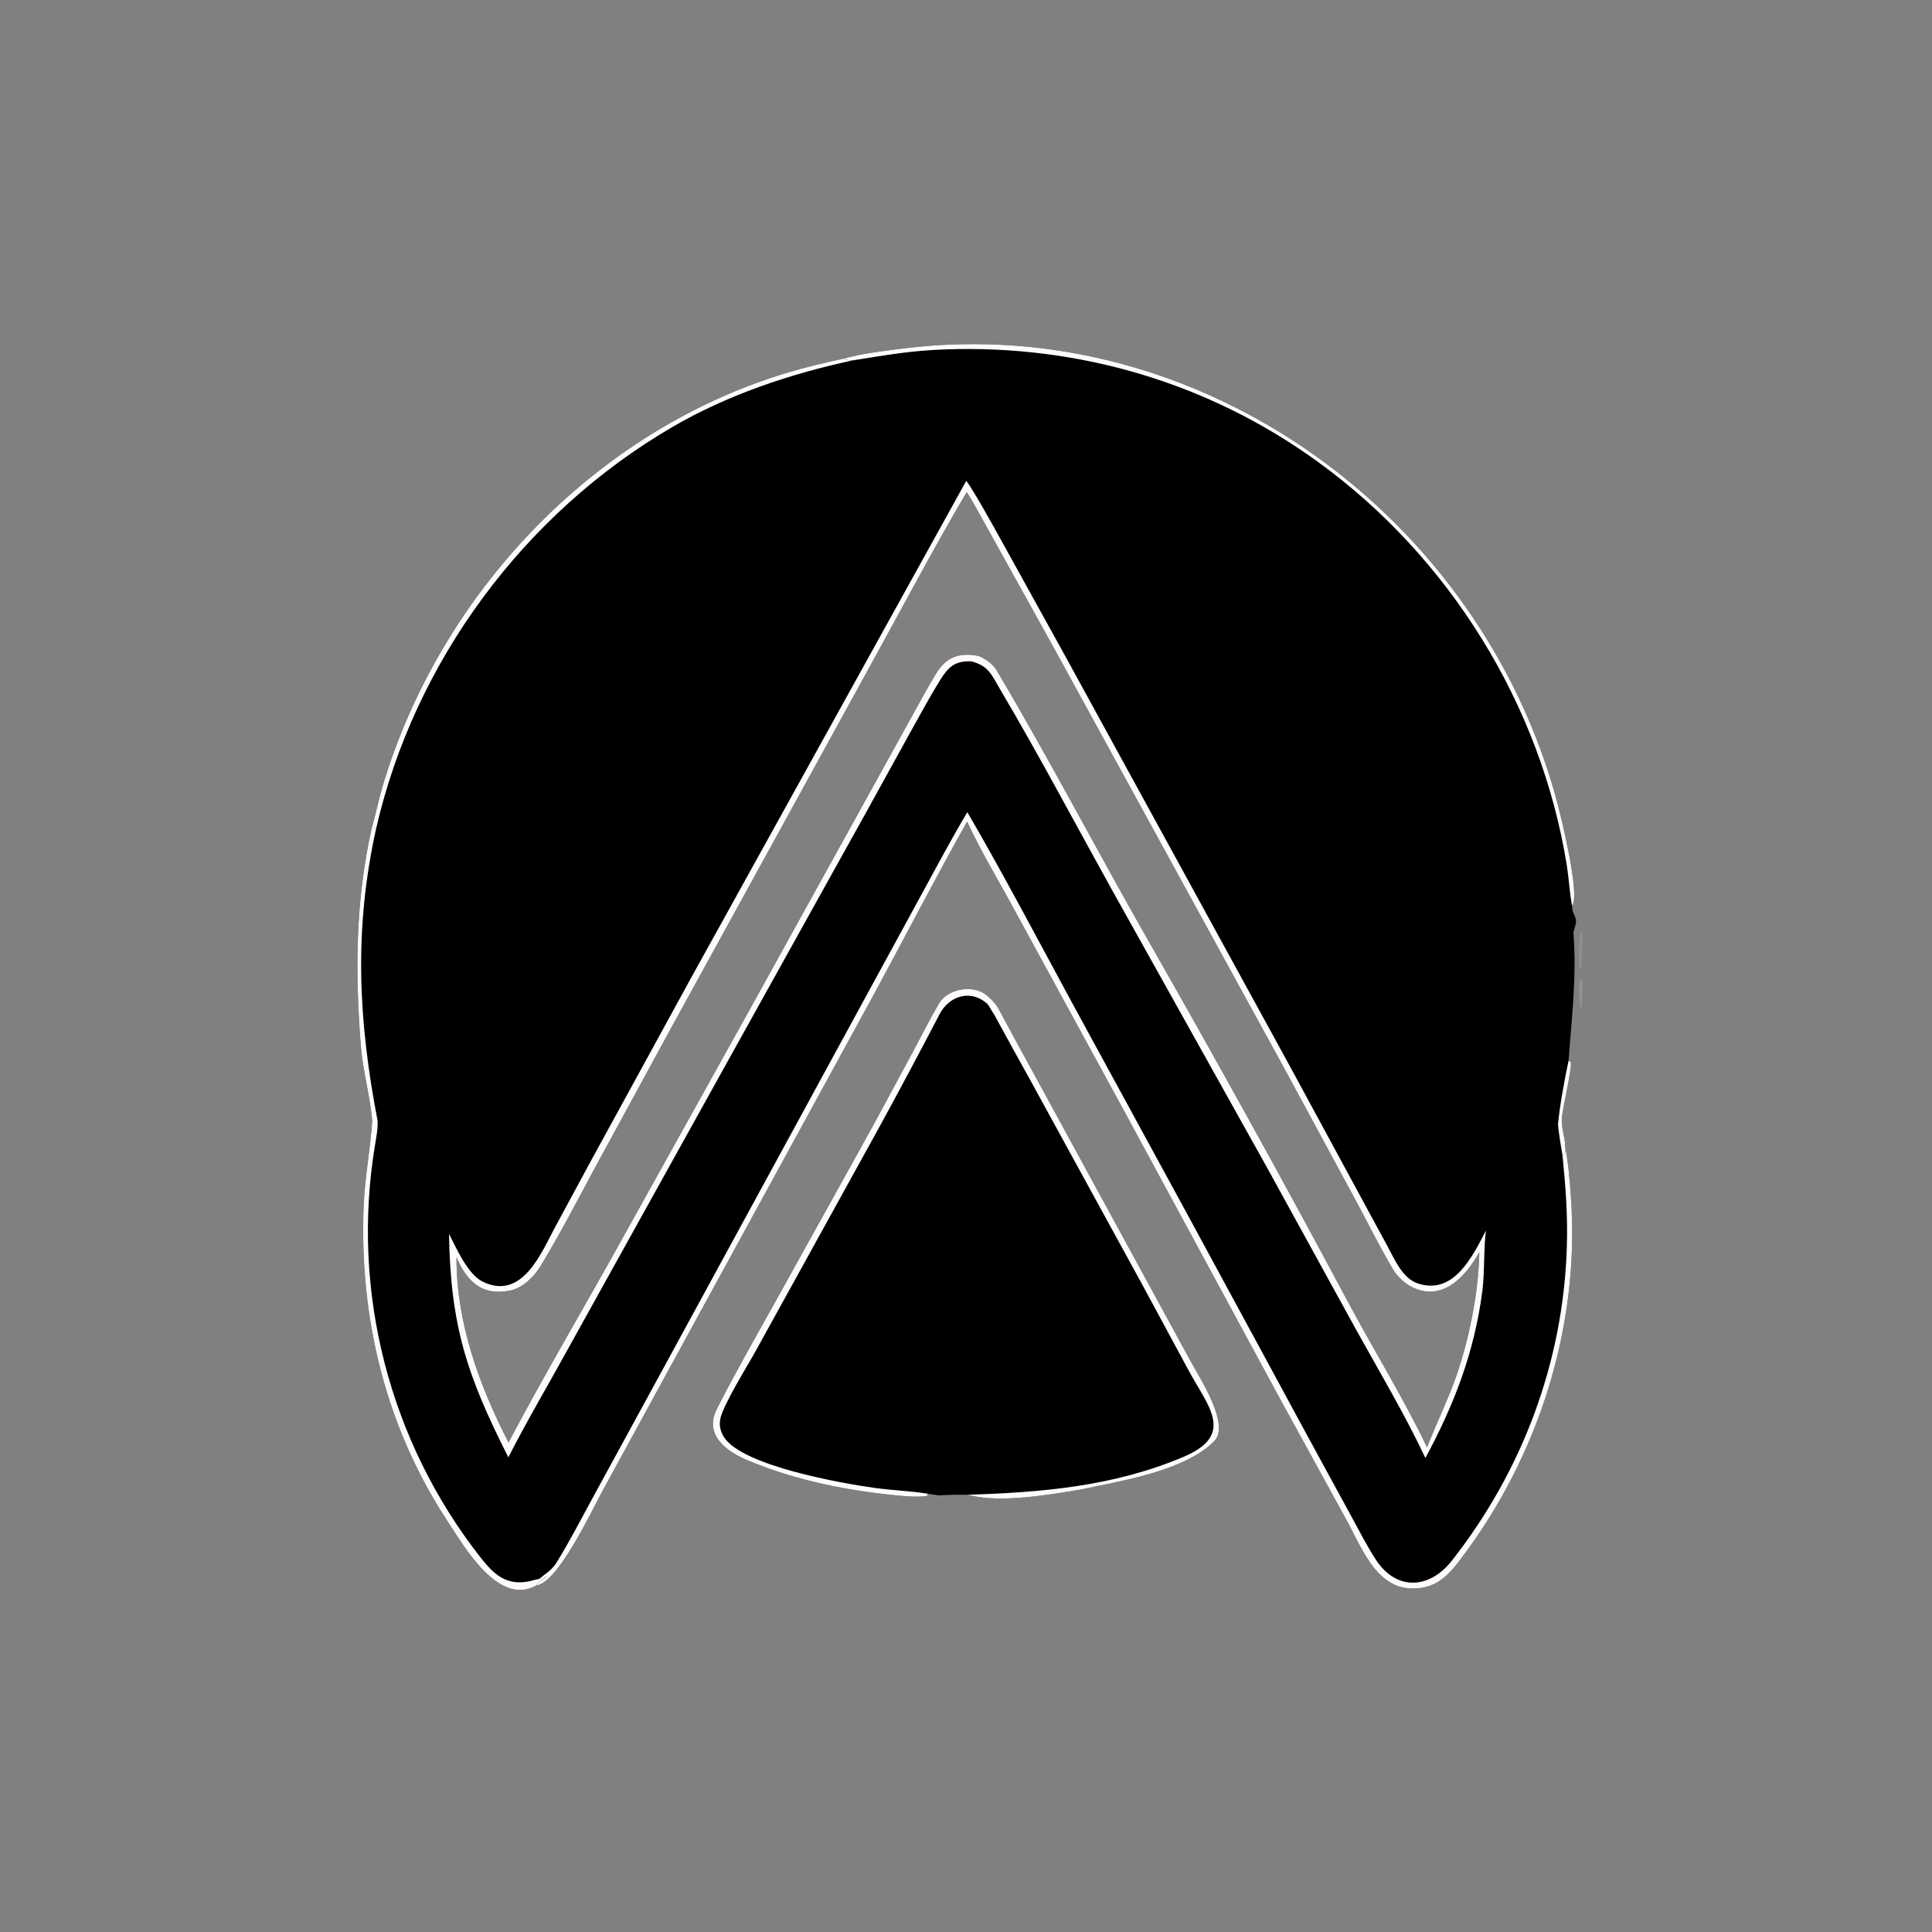 <?xml version="1.0" encoding="utf-8" ?><svg xmlns="http://www.w3.org/2000/svg" xmlns:xlink="http://www.w3.org/1999/xlink" width="1024" height="1024" viewBox="0 0 1024 1024"><rect x="0" y="0" width="1024" height="1024" fill="#808080" stroke="none"/><path d="M447.091 190.094C457.159 187.278 468.623 185.957 478.99 184.67C636.786 165.068 785.095 274.019 825.44 425.554C827.306 432.561 837.803 475.027 833.215 479.994C833.32 484.738 834.92 484.153 835.328 488.251C835.524 490.215 833.768 492.974 833.978 495.048C835.746 517.708 833.013 539.669 831.383 562.159L832.598 563.009C833.034 567.662 828.343 586.364 827.869 592.434C827.396 598.506 829.76 603.305 829.498 607.426C831.265 616.176 831.957 625.304 832.596 634.101C837.589 702.835 815.447 772.345 773.717 826.956C768.493 833.792 762.975 839.919 753.998 841.503C730.33 845.678 722.312 821.076 713.04 804.49L678.055 740.709L595.956 589.095L537.803 482.5C529.947 467.933 519.304 450.266 512.619 435.445C495.957 464.975 479.696 496.565 463.488 526.492L351.746 730.875L318.82 791.183C313.362 801.325 295.562 839.072 284.24 840.33C264.187 851.597 245.997 819.653 237.224 806.317C204.497 756.569 190.405 698.72 192.723 639.513C193.337 623.823 196.277 609.481 197.292 593.978C196.165 580.993 192.233 567.223 191.24 554.326C188.203 514.882 188.327 477.789 197.002 439.072C199.13 431.653 200.635 423.922 202.813 416.629C233.285 314.563 314.94 228.156 417.649 197.422C427.421 194.498 436.992 192.271 447.091 190.094ZM241.953 666.468C241.83 700.968 253.967 734.214 269.521 764.558C286.636 732.18 304.965 700.785 322.899 668.969L396.29 537.032L460.007 421.848L483.675 379.024C487.801 371.603 491.785 364.123 496.235 356.89C501.726 347.964 508.811 345.691 518.818 347.715C522.581 349.416 526.15 351.773 528.325 355.44C556.214 402.441 581.449 450.924 608.523 498.372C644.734 561.835 680.127 625.748 714.542 690.201C728.122 715.607 744.034 741.266 756.346 767.098C760.762 755.939 766.339 744.169 770.465 733.166C778.221 712.483 783.711 685.677 784.052 663.688C777 676.492 764.383 690.518 747.982 681.975C744.87 680.354 741.223 677.063 739.178 674.157C732.024 662.411 725.903 649.901 719.41 637.797L682.087 568.8L558.936 344.066L521.916 277.383C520.714 275.264 513.479 261.933 512.348 260.845C493.585 292.707 475.422 327.32 457.423 359.821L354.827 546.457L314.128 621.168C305.106 638.014 296.206 655.146 286.27 671.41C282.846 677.015 276.762 682.767 270.285 684.043C254.948 687.066 247.354 678.684 241.953 666.468Z"/><path fill="#FFFAFB" d="M512.716 430.47C531.162 462.126 550.21 498.26 567.717 530.584L628.174 641.485L694.364 763.589L716.52 804.226C720.64 811.714 724.634 819.703 729.328 826.801C740.356 843.477 757.789 842.089 769.462 827.243C807.012 779.487 828.638 721.598 830.457 660.803C830.956 644.15 829.837 629.049 828.166 612.511C830.212 611.093 829.599 609.759 829.498 607.426C831.265 616.176 831.957 625.304 832.596 634.101C837.589 702.835 815.447 772.345 773.717 826.956C768.493 833.792 762.975 839.919 753.998 841.503C730.33 845.678 722.312 821.076 713.04 804.49L678.055 740.709L595.956 589.095L537.803 482.5C529.947 467.933 519.304 450.266 512.619 435.445C495.957 464.975 479.696 496.565 463.488 526.492L351.746 730.875L318.82 791.183C313.362 801.325 295.562 839.072 284.24 840.33C284.295 839.324 288.363 836.922 290.025 835.385C288.227 836.355 287.679 836.527 285.67 836.903C289.076 834.149 292.498 832.227 294.958 828.239C301.762 817.21 308.074 805.049 314.271 793.628L349.244 729.522L447.742 548.712L487.657 475.468C495.729 460.74 504.132 444.798 512.716 430.47Z"/><path fill="#FFFAFB" d="M197.002 439.072L199.395 439.004C187.442 492.764 189.939 541.014 200.14 594.056C200.34 598.373 199.304 603.637 198.619 607.842C186.071 684.822 206.453 763.986 254.578 825.343C261.598 834.293 268.059 840.429 280.086 838.211C281.615 837.929 284.436 837.005 285.67 836.903C287.679 836.527 288.227 836.355 290.025 835.385C288.363 836.922 284.295 839.324 284.24 840.33C264.187 851.597 245.997 819.653 237.224 806.317C204.497 756.569 190.405 698.72 192.723 639.513C193.337 623.823 196.277 609.481 197.292 593.978C196.165 580.993 192.233 567.223 191.24 554.326C188.203 514.882 188.327 477.789 197.002 439.072Z"/><path fill="#FFFAFB" d="M447.091 190.094C457.159 187.278 468.623 185.957 478.99 184.67C636.786 165.068 785.095 274.019 825.44 425.554C827.306 432.561 837.803 475.027 833.215 479.994C832.147 474.871 831.404 464.678 830.47 458.84C816.808 373.526 768.159 295.12 698.119 244.5C640.518 202.87 571.935 182.661 500.945 185.189C482.462 185.847 469.676 188.214 451.725 191.057C449.908 190.909 448.675 190.982 447.091 190.094Z"/><path fill="#FFFAFB" d="M197.002 439.072C199.13 431.653 200.635 423.922 202.813 416.629C233.285 314.563 314.94 228.156 417.649 197.422C427.421 194.498 436.992 192.271 447.091 190.094C448.675 190.982 449.908 190.909 451.725 191.057C418.536 198.243 385.486 209.307 356.056 226.508C277.768 272.266 219.681 350.554 199.395 439.004L197.002 439.072Z"/><path fill="#FFFAFB" d="M831.383 562.159L832.598 563.009C833.034 567.662 828.343 586.364 827.869 592.434C827.396 598.506 829.76 603.305 829.498 607.426C829.599 609.759 830.212 611.093 828.166 612.511C827.683 609.551 825.63 597.566 825.812 595.561C826.671 586.094 829.395 571.346 831.383 562.159Z"/><path fill="#FFFAFB" d="M512.154 254.828C516.672 261.001 526.628 279.165 530.721 286.478L564.436 347.438L683.543 564.891L722.726 637.182L735.468 660.637C739.334 667.745 743.379 677.655 751.67 680.322C770.762 686.464 780.54 665.603 787.615 652.224C786.296 661.247 786.996 674.158 785.673 684.304C781.441 716.751 770.805 744.316 755.489 772.771C744.691 749.858 731.454 727.58 719.098 705.357L671.154 618.119L589.467 471.832C569.833 436.501 551.003 400.776 530.433 365.954C525.551 357.688 524.104 352.942 514.766 350.503C506.029 350.261 502.596 353.518 498.25 360.524C493.234 368.611 488.712 376.932 484.084 385.242L458.476 431.618L383.841 565.835L299.984 716.851C289.897 735.22 278.833 753.889 269.437 772.405C247.625 729.259 238.811 703.22 237.965 653.94C242 661.815 247.939 675.427 255.819 679.293C276.86 689.616 287.03 663.65 294.175 650.49L313.658 614.447L366.752 517.453L512.154 254.828ZM241.953 666.468C241.83 700.968 253.967 734.214 269.521 764.558C286.636 732.18 304.965 700.785 322.899 668.969L396.29 537.032L460.007 421.848L483.675 379.024C487.801 371.603 491.785 364.123 496.235 356.89C501.726 347.964 508.811 345.691 518.818 347.715C522.581 349.416 526.15 351.773 528.325 355.44C556.214 402.441 581.449 450.924 608.523 498.372C644.734 561.835 680.127 625.748 714.542 690.201C728.122 715.607 744.034 741.266 756.346 767.098C760.762 755.939 766.339 744.169 770.465 733.166C778.221 712.483 783.711 685.677 784.052 663.688C777 676.492 764.383 690.518 747.982 681.975C744.87 680.354 741.223 677.063 739.178 674.157C732.024 662.411 725.903 649.901 719.41 637.797L682.087 568.8L558.936 344.066L521.916 277.383C520.714 275.264 513.479 261.933 512.348 260.845C493.585 292.707 475.422 327.32 457.423 359.821L354.827 546.457L314.128 621.168C305.106 638.014 296.206 655.146 286.27 671.41C282.846 677.015 276.762 682.767 270.285 684.043C254.948 687.066 247.354 678.684 241.953 666.468Z"/><path d="M491.596 791.683L491.625 792.711C489.083 793.672 480.925 793.137 477.991 792.866C449.791 790.269 421.787 784.847 395.636 773.72C384.664 769.052 373.068 760.307 379.941 746.774C389.138 728.666 399.315 710.797 409.221 693.037L456.015 608.768C465.411 591.922 474.485 574.85 483.643 557.871C488.324 549.192 492.75 540.247 497.755 531.76C502.034 524.502 513.839 522.122 521.019 526.202C523.742 527.75 527.198 531.348 528.864 533.998C535.832 546.876 542.773 559.781 549.863 572.595L603.812 671.507L631.156 721.656C636.072 730.706 652.147 755.155 643.563 763.842C627.879 779.714 594.267 784.917 572.67 789.511C555.729 792.358 530.478 796.579 514.632 792.643C513.178 792.282 513.268 792.339 511.727 792.273C507.12 792.173 502.632 792.271 498.022 792.575C497.215 792.628 492.726 791.838 491.596 791.683Z"/><path fill="#FFFAFB" d="M491.596 791.683L491.625 792.711C489.083 793.672 480.925 793.137 477.991 792.866C449.791 790.269 421.787 784.847 395.636 773.72C384.664 769.052 373.068 760.307 379.941 746.774C389.138 728.666 399.315 710.797 409.221 693.037L456.015 608.768C465.411 591.922 474.485 574.85 483.643 557.871C488.324 549.192 492.75 540.247 497.755 531.76C502.034 524.502 513.839 522.122 521.019 526.202C523.742 527.75 527.198 531.348 528.864 533.998C535.832 546.876 542.773 559.781 549.863 572.595L603.812 671.507L631.156 721.656C636.072 730.706 652.147 755.155 643.563 763.842C627.879 779.714 594.267 784.917 572.67 789.511C555.729 792.358 530.478 796.579 514.632 792.643C513.178 792.282 513.268 792.339 511.727 792.273C551.646 791.09 590.077 787.953 627.407 772.114C654.832 760.478 640.264 745.29 630.35 727.014L605.441 680.898L546.451 573.183C539.886 561.404 533.399 549.588 526.946 537.748C525.905 536.423 524.257 532.87 523.006 531.789C514.164 524.147 502.931 528.064 498.029 537.474C487.509 557.669 476.931 577.482 466.083 597.336L400.691 715.751C396.391 723.655 383.108 744.717 381.727 752.298C381.082 755.839 382.027 759.349 384.098 762.26C394.604 777.028 445.488 786.091 463.378 788.594C472.548 789.877 481.872 790.194 490.99 791.586L491.596 791.683Z"/><path fill="white" fill-opacity="0.114" d="M837.709 493.619L838.648 494.082C838.812 494.481 838.33 511.385 838.223 513.385L837.421 513.655C836.513 511.088 836.839 496.715 837.709 493.619Z"/><path fill="white" fill-opacity="0.141" d="M837.61 518.701C837.929 518.892 838.451 519.377 838.757 519.639C838.941 524.052 838.466 530.543 838.272 535.107L837.7 535.053C837.282 530.241 836.291 523.147 837.61 518.701Z"/></svg>